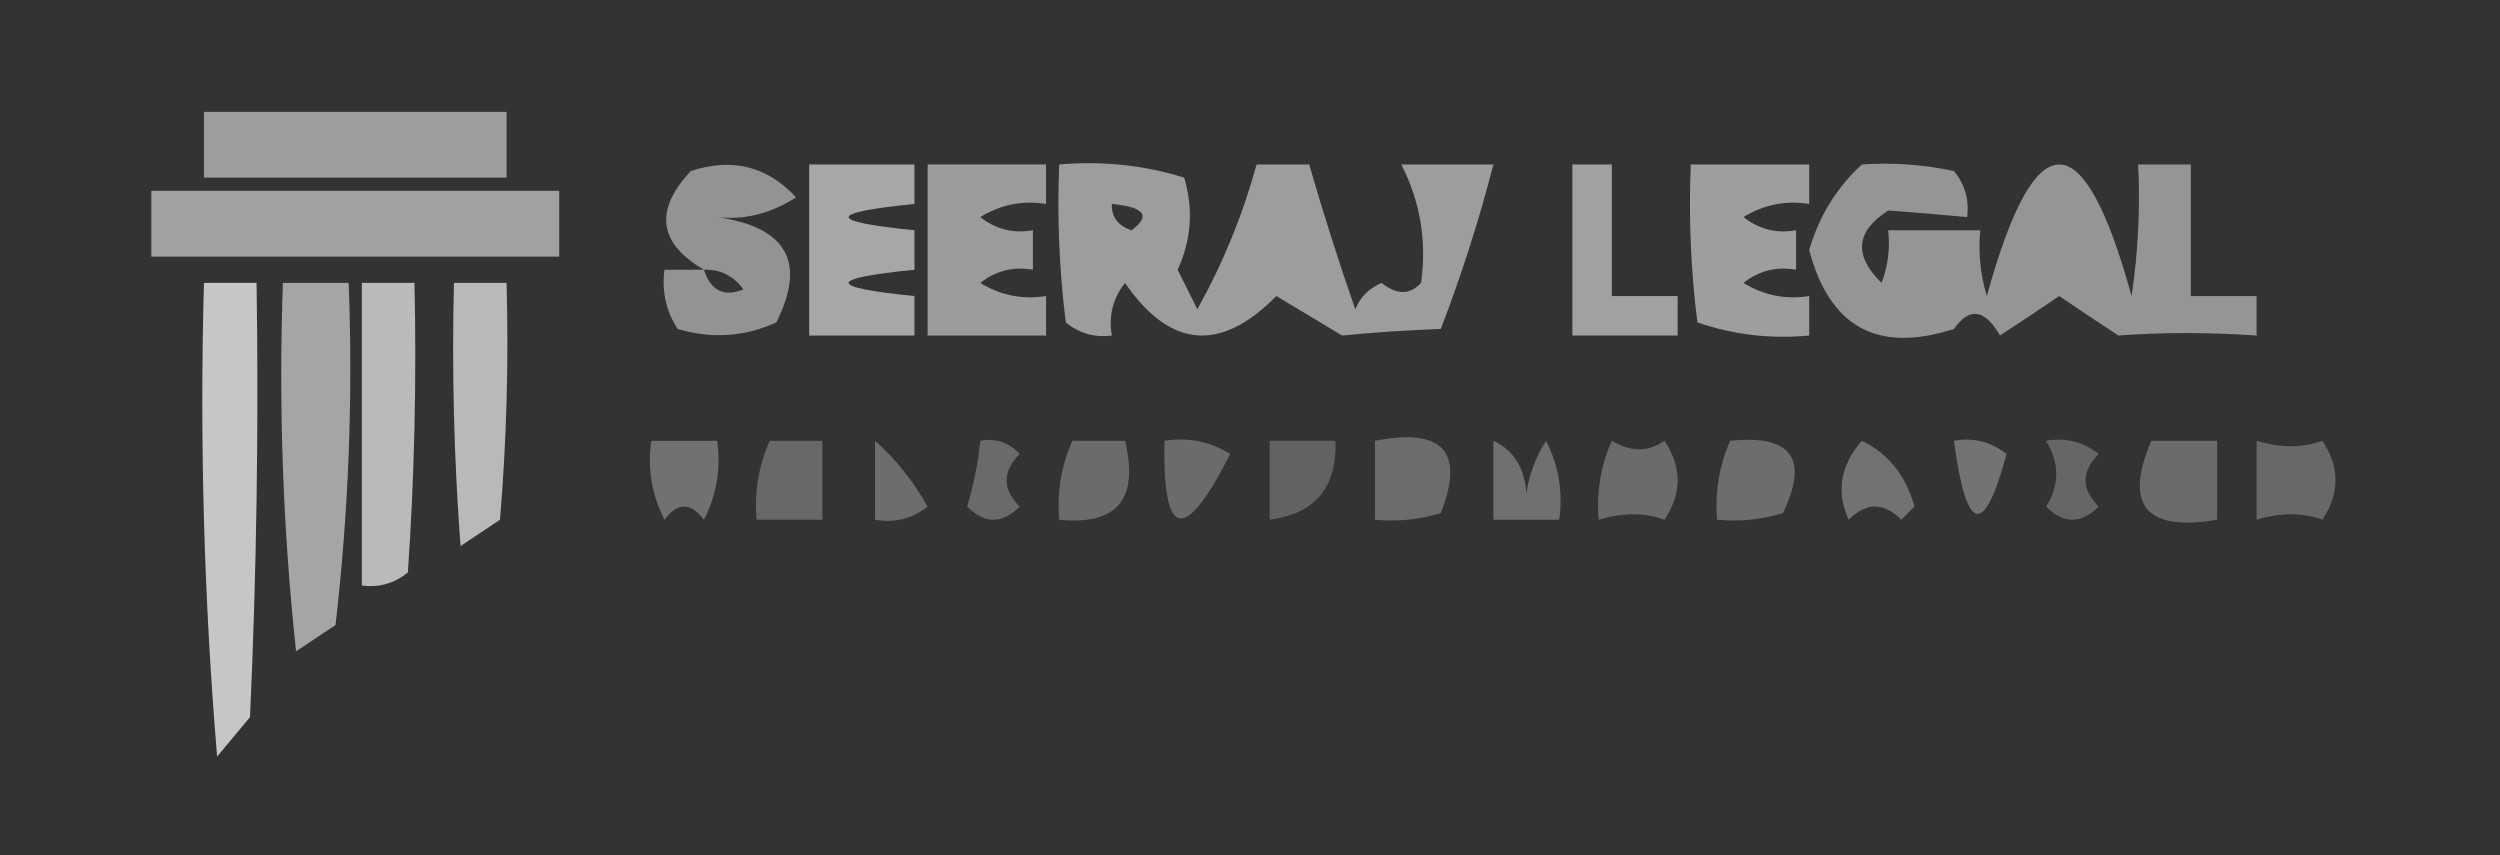 <?xml version="1.0" encoding="UTF-8"?>
<!DOCTYPE svg PUBLIC "-//W3C//DTD SVG 1.1//EN" "http://www.w3.org/Graphics/SVG/1.1/DTD/svg11.dtd">
<svg xmlns="http://www.w3.org/2000/svg" version="1.1" width="190px" height="65px" style="shape-rendering:geometricPrecision; text-rendering:geometricPrecision; image-rendering:optimizeQuality; fill-rule:evenodd; clip-rule:evenodd" xmlns:xlink="http://www.w3.org/1999/xlink">
<rect width="100%" height="100%" fill="#333333" stroke="none"/>
<g><path style="opacity:0.52" fill="#fefffe" d="M 15.5,8.5 C 23.167,8.5 30.833,8.5 38.5,8.5C 38.5,10.167 38.5,11.833 38.5,13.5C 30.833,13.5 23.167,13.5 15.5,13.5C 15.5,11.833 15.5,10.167 15.5,8.5 Z"/></g>
<g><path style="opacity:0.47" fill="#fefffe" d="M 53.5,20.5 C 50.042,18.484 49.709,15.984 52.5,13C 55.649,11.965 58.316,12.632 60.5,15C 58.565,16.238 56.565,16.738 54.5,16.5C 59.803,17.261 61.303,19.928 59,24.5C 56.599,25.602 54.099,25.769 51.5,25C 50.62,23.644 50.286,22.144 50.5,20.5C 51.5,20.5 52.5,20.5 53.5,20.5 Z M 53.5,20.5 C 54.756,20.461 55.756,20.961 56.5,22C 55.002,22.585 54.002,22.085 53.5,20.5 Z"/></g>
<g><path style="opacity:0.567" fill="#fefffe" d="M 61.5,12.5 C 64.167,12.5 66.833,12.5 69.5,12.5C 69.5,13.5 69.5,14.5 69.5,15.5C 62.833,16.167 62.833,16.833 69.5,17.5C 69.5,18.5 69.5,19.5 69.5,20.5C 62.833,21.167 62.833,21.833 69.5,22.5C 69.5,23.5 69.5,24.5 69.5,25.5C 66.833,25.5 64.167,25.5 61.5,25.5C 61.5,21.167 61.5,16.833 61.5,12.5 Z"/></g>
<g><path style="opacity:0.513" fill="#fefffe" d="M 70.5,12.5 C 73.5,12.5 76.5,12.5 79.5,12.5C 79.5,13.5 79.5,14.5 79.5,15.5C 77.712,15.215 76.045,15.548 74.5,16.5C 75.689,17.429 77.022,17.762 78.5,17.5C 78.5,18.5 78.5,19.5 78.5,20.5C 77.022,20.238 75.689,20.571 74.5,21.5C 76.045,22.452 77.712,22.785 79.5,22.5C 79.5,23.5 79.5,24.5 79.5,25.5C 76.5,25.5 73.5,25.5 70.5,25.5C 70.5,21.167 70.5,16.833 70.5,12.5 Z"/></g>
<g><path style="opacity:0.519" fill="#fefffe" d="M 80.5,12.5 C 83.777,12.216 86.943,12.55 90,13.5C 90.711,15.899 90.544,18.232 89.5,20.5C 90,21.5 90.5,22.5 91,23.5C 92.957,19.984 94.457,16.318 95.5,12.5C 96.833,12.5 98.167,12.5 99.5,12.5C 100.556,16.168 101.722,19.835 103,23.5C 103.388,22.572 104.055,21.905 105,21.5C 106.15,22.424 107.15,22.424 108,21.5C 108.446,18.338 107.946,15.338 106.5,12.5C 108.833,12.5 111.167,12.5 113.5,12.5C 112.389,16.793 111.055,20.96 109.5,25C 106.852,25.099 104.352,25.265 102,25.5C 100.333,24.5 98.667,23.5 97,22.5C 92.756,26.81 88.923,26.477 85.5,21.5C 84.571,22.689 84.238,24.022 84.5,25.5C 83.178,25.67 82.011,25.337 81,24.5C 80.501,20.514 80.335,16.514 80.5,12.5 Z M 84.5,15.5 C 86.983,15.73 87.483,16.397 86,17.5C 84.97,17.164 84.47,16.497 84.5,15.5 Z"/></g>
<g><path style="opacity:0.541" fill="#fefffe" d="M 119.5,12.5 C 120.5,12.5 121.5,12.5 122.5,12.5C 122.5,15.833 122.5,19.167 122.5,22.5C 124.167,22.5 125.833,22.5 127.5,22.5C 127.5,23.5 127.5,24.5 127.5,25.5C 124.833,25.5 122.167,25.5 119.5,25.5C 119.5,21.167 119.5,16.833 119.5,12.5 Z"/></g>
<g><path style="opacity:0.527" fill="#fefffe" d="M 128.5,12.5 C 131.5,12.5 134.5,12.5 137.5,12.5C 137.5,13.5 137.5,14.5 137.5,15.5C 135.712,15.215 134.045,15.548 132.5,16.5C 133.689,17.429 135.022,17.762 136.5,17.5C 136.5,18.5 136.5,19.5 136.5,20.5C 135.022,20.238 133.689,20.571 132.5,21.5C 134.045,22.452 135.712,22.785 137.5,22.5C 137.5,23.5 137.5,24.5 137.5,25.5C 134.552,25.777 131.719,25.444 129,24.5C 128.501,20.514 128.334,16.514 128.5,12.5 Z"/></g>
<g><path style="opacity:0.479" fill="#fefffe" d="M 141.5,12.5 C 143.857,12.337 146.19,12.503 148.5,13C 149.337,14.011 149.67,15.178 149.5,16.5C 147.425,16.302 145.425,16.135 143.5,16C 141.032,17.588 140.866,19.422 143,21.5C 143.49,20.207 143.657,18.873 143.5,17.5C 145.833,17.5 148.167,17.5 150.5,17.5C 150.34,19.199 150.506,20.866 151,22.5C 154.667,9.167 158.333,9.167 162,22.5C 162.498,19.183 162.665,15.85 162.5,12.5C 163.833,12.5 165.167,12.5 166.5,12.5C 166.5,15.833 166.5,19.167 166.5,22.5C 168.167,22.5 169.833,22.5 171.5,22.5C 171.5,23.5 171.5,24.5 171.5,25.5C 167.832,25.25 164.332,25.25 161,25.5C 159.503,24.523 158.003,23.523 156.5,22.5C 154.997,23.523 153.497,24.523 152,25.5C 150.848,23.488 149.682,23.322 148.5,25C 142.708,26.871 139.041,24.871 137.5,19C 138.25,16.429 139.583,14.262 141.5,12.5 Z"/></g>
<g><path style="opacity:0.541" fill="#fefffe" d="M 11.5,14.5 C 21.833,14.5 32.167,14.5 42.5,14.5C 42.5,16.167 42.5,17.833 42.5,19.5C 32.167,19.5 21.833,19.5 11.5,19.5C 11.5,17.833 11.5,16.167 11.5,14.5 Z"/></g>
<g><path style="opacity:0.721" fill="#fefffe" d="M 15.5,21.5 C 16.833,21.5 18.167,21.5 19.5,21.5C 19.666,32.505 19.5,43.505 19,54.5C 18.167,55.5 17.333,56.5 16.5,57.5C 15.501,45.519 15.168,33.519 15.5,21.5 Z"/></g>
<g><path style="opacity:0.561" fill="#fefffe" d="M 21.5,21.5 C 23.167,21.5 24.833,21.5 26.5,21.5C 26.831,30.192 26.498,38.859 25.5,47.5C 24.5,48.167 23.5,48.833 22.5,49.5C 21.502,40.19 21.168,30.857 21.5,21.5 Z"/></g>
<g><path style="opacity:0.663" fill="#fefffe" d="M 27.5,21.5 C 28.833,21.5 30.167,21.5 31.5,21.5C 31.666,28.841 31.5,36.174 31,43.5C 29.989,44.337 28.822,44.67 27.5,44.5C 27.5,36.833 27.5,29.167 27.5,21.5 Z"/></g>
<g><path style="opacity:0.654" fill="#fefffe" d="M 34.5,21.5 C 35.833,21.5 37.167,21.5 38.5,21.5C 38.666,27.509 38.499,33.509 38,39.5C 37,40.167 36,40.833 35,41.5C 34.5,34.842 34.334,28.175 34.5,21.5 Z"/></g>
<g><path style="opacity:0.306" fill="#fefffe" d="M 49.5,33.5 C 51.167,33.5 52.833,33.5 54.5,33.5C 54.799,35.604 54.466,37.604 53.5,39.5C 52.5,38.167 51.5,38.167 50.5,39.5C 49.534,37.604 49.201,35.604 49.5,33.5 Z"/></g>
<g><path style="opacity:0.259" fill="#fefffe" d="M 58.5,33.5 C 59.833,33.5 61.167,33.5 62.5,33.5C 62.5,35.5 62.5,37.5 62.5,39.5C 60.833,39.5 59.167,39.5 57.5,39.5C 57.325,37.379 57.659,35.379 58.5,33.5 Z"/></g>
<g><path style="opacity:0.289" fill="#fefffe" d="M 66.5,33.5 C 68.035,34.844 69.368,36.511 70.5,38.5C 69.311,39.429 67.978,39.762 66.5,39.5C 66.5,37.5 66.5,35.5 66.5,33.5 Z"/></g>
<g><path style="opacity:0.273" fill="#fefffe" d="M 74.5,33.5 C 75.675,33.281 76.675,33.614 77.5,34.5C 76.167,35.833 76.167,37.167 77.5,38.5C 76.167,39.833 74.833,39.833 73.5,38.5C 74.026,36.735 74.359,35.068 74.5,33.5 Z"/></g>
<g><path style="opacity:0.276" fill="#fefffe" d="M 81.5,33.5 C 82.833,33.5 84.167,33.5 85.5,33.5C 86.575,37.938 84.908,39.938 80.5,39.5C 80.325,37.379 80.659,35.379 81.5,33.5 Z"/></g>
<g><path style="opacity:0.275" fill="#fefffe" d="M 88.5,33.5 C 90.288,33.215 91.955,33.548 93.5,34.5C 90.017,41.358 88.35,41.025 88.5,33.5 Z"/></g>
<g><path style="opacity:0.234" fill="#fefffe" d="M 96.5,33.5 C 98.167,33.5 99.833,33.5 101.5,33.5C 101.623,37.04 99.957,39.04 96.5,39.5C 96.5,37.5 96.5,35.5 96.5,33.5 Z"/></g>
<g><path style="opacity:0.28" fill="#fefffe" d="M 104.5,33.5 C 109.667,32.492 111.334,34.325 109.5,39C 107.866,39.493 106.199,39.66 104.5,39.5C 104.5,37.5 104.5,35.5 104.5,33.5 Z"/></g>
<g><path style="opacity:0.298" fill="#fefffe" d="M 113.5,33.5 C 115.045,34.23 115.878,35.563 116,37.5C 116.219,36.062 116.719,34.729 117.5,33.5C 118.466,35.396 118.799,37.396 118.5,39.5C 116.833,39.5 115.167,39.5 113.5,39.5C 113.5,37.5 113.5,35.5 113.5,33.5 Z"/></g>
<g><path style="opacity:0.277" fill="#fefffe" d="M 122.5,33.5 C 123.94,34.363 125.274,34.363 126.5,33.5C 127.833,35.5 127.833,37.5 126.5,39.5C 124.997,38.948 123.331,38.948 121.5,39.5C 121.325,37.379 121.659,35.379 122.5,33.5 Z"/></g>
<g><path style="opacity:0.286" fill="#fefffe" d="M 131.5,33.5 C 136.159,33.015 137.492,34.848 135.5,39C 133.866,39.493 132.199,39.66 130.5,39.5C 130.325,37.379 130.659,35.379 131.5,33.5 Z"/></g>
<g><path style="opacity:0.311" fill="#fefffe" d="M 141.5,33.5 C 143.513,34.475 144.846,36.142 145.5,38.5C 145.167,38.833 144.833,39.167 144.5,39.5C 143.167,38.167 141.833,38.167 140.5,39.5C 139.531,37.383 139.864,35.383 141.5,33.5 Z"/></g>
<g><path style="opacity:0.313" fill="#fefffe" d="M 148.5,33.5 C 149.978,33.238 151.311,33.571 152.5,34.5C 150.775,40.889 149.441,40.555 148.5,33.5 Z"/></g>
<g><path style="opacity:0.252" fill="#fefffe" d="M 155.5,33.5 C 156.978,33.238 158.311,33.571 159.5,34.5C 158.167,35.833 158.167,37.167 159.5,38.5C 158.167,39.833 156.833,39.833 155.5,38.5C 156.535,36.872 156.535,35.205 155.5,33.5 Z"/></g>
<g><path style="opacity:0.277" fill="#fefffe" d="M 163.5,33.5 C 165.167,33.5 166.833,33.5 168.5,33.5C 168.5,35.5 168.5,37.5 168.5,39.5C 163.074,40.416 161.407,38.416 163.5,33.5 Z"/></g>
<g><path style="opacity:0.261" fill="#fefffe" d="M 171.5,33.5 C 173.331,34.052 174.997,34.052 176.5,33.5C 177.833,35.5 177.833,37.5 176.5,39.5C 174.997,38.948 173.331,38.948 171.5,39.5C 171.5,37.5 171.5,35.5 171.5,33.5 Z"/></g>
</svg>

